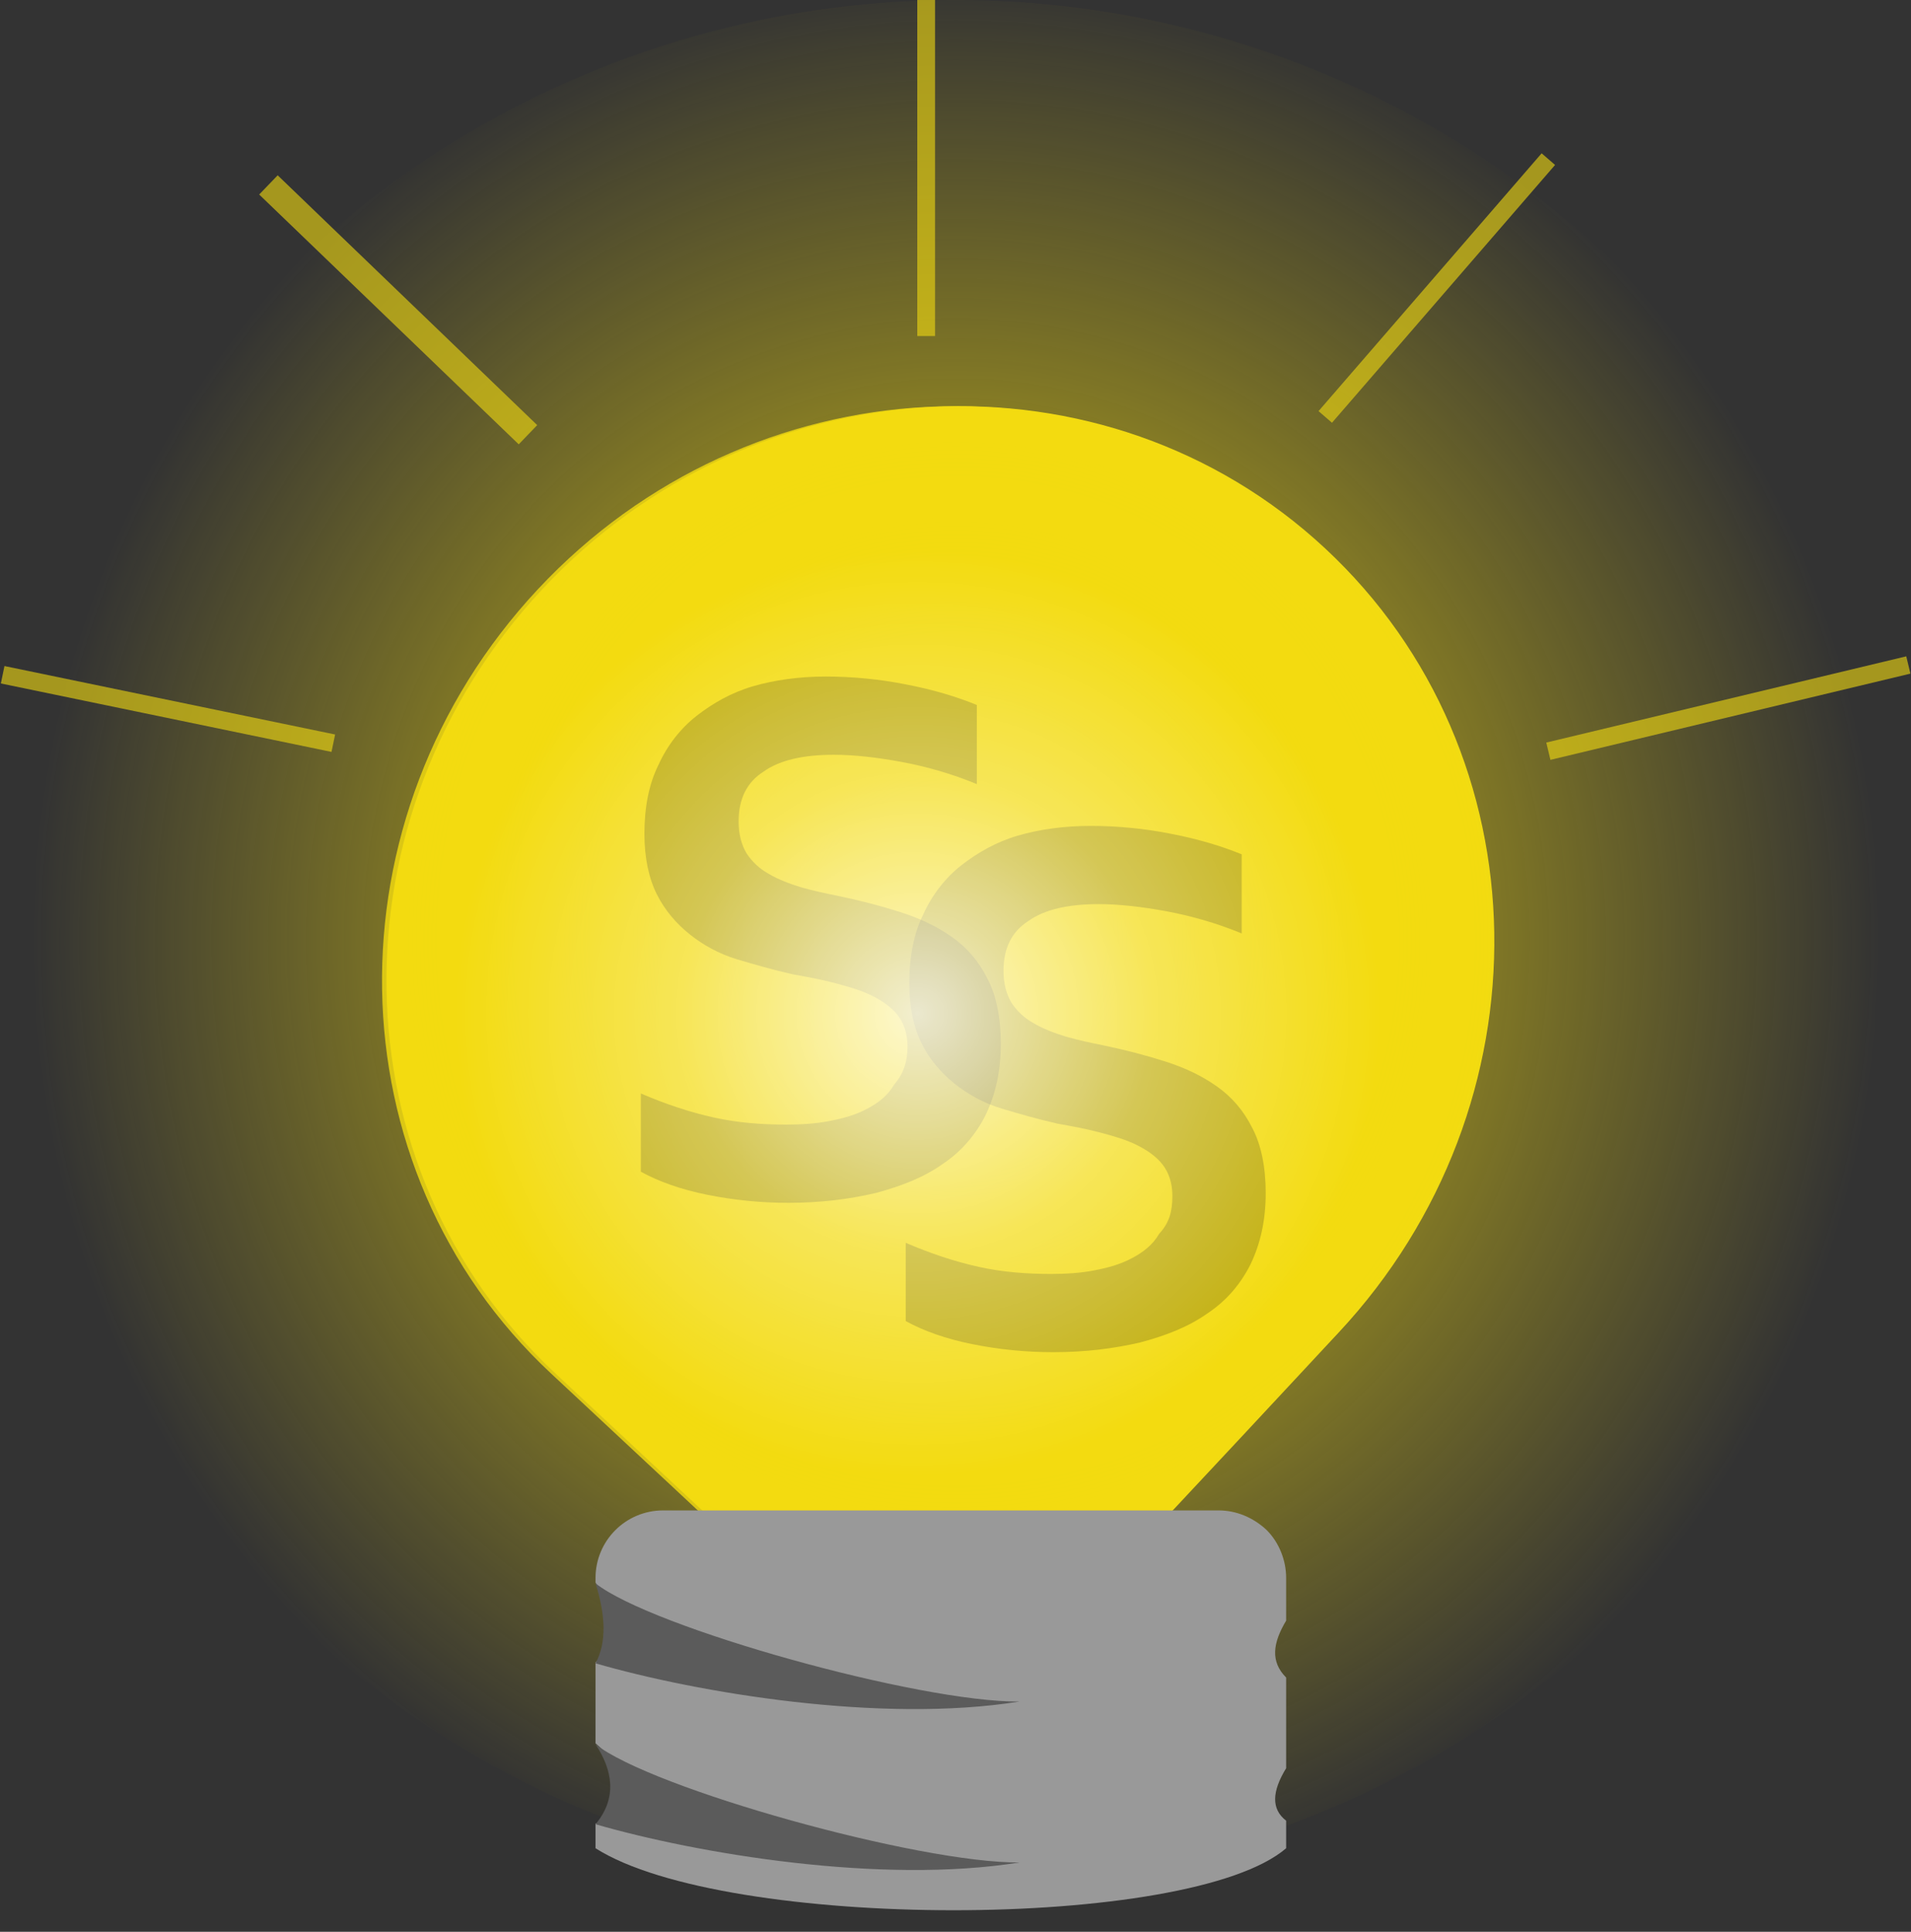 <?xml version="1.0" encoding="utf-8"?>
<!-- Generator: Adobe Illustrator 19.0.0, SVG Export Plug-In . SVG Version: 6.00 Build 0)  -->
<svg version="1.1" id="Layer_1" xmlns="http://www.w3.org/2000/svg" xmlns:xlink="http://www.w3.org/1999/xlink" x="0px" y="0px"
	 viewBox="-197 288.7 215 217.3" style="enable-background:new -197 288.7 215 217.3;" xml:space="preserve">
<rect x="-197" y="288.7" width="215" height="217.3" fill="#333333" stroke="none"/>
<style type="text/css">
	.st0{fill:#F2DB11;}
	.st1{fill:url(#SVGID_1_);}
	.st2{fill:#F2DB11;fill-opacity:0.811;}
	.st3{fill:#999999;}
	.st4{fill-opacity:0;}
	.st5{opacity:0.6;fill:none;stroke:#F2DB11;stroke-width:2;stroke-linejoin:round;stroke-miterlimit:10;}
	.st6{opacity:0.6;fill:none;stroke:#F2DB11;stroke-width:3;stroke-linejoin:round;stroke-miterlimit:10;}
	.st7{fill:#5B5B5B;}
	.st8{opacity:0.2;}
	.st9{fill:url(#SVGID_2_);}
</style>
<path class="st0" d="M-47.9,350.4L-47.9,350.4c24.8,23.1,25.4,62.6,1.5,88.2c-14.4,15.5-28.9,30.9-43.3,46.4
	c-14.9-13.9-29.9-27.9-44.8-41.8l0,0c-24.8-23.1-25.4-62.6-1.5-88.2l0,0C-112.1,329.4-72.6,327.4-47.9,350.4z"/>
<radialGradient id="SVGID_1_" cx="-139.148" cy="342.728" r="54.081" gradientTransform="matrix(1.923 0 0 2.018 178.127 -297.094)" gradientUnits="userSpaceOnUse">
	<stop  offset="0.162" style="stop-color:#F2DB11;stop-opacity:0.8"/>
	<stop  offset="0.687" style="stop-color:#F2DB11;stop-opacity:0.3"/>
	<stop  offset="1" style="stop-color:#F2DB11;stop-opacity:0"/>
</radialGradient>
<ellipse class="st1" cx="-89.5" cy="394.7" rx="107" ry="106"/>
<path class="st2" d="M-48.4,350.4L-48.4,350.4c24.8,23.1,25.4,62.6,1.5,88.2c-14.4,15.5-28.9,30.9-43.3,46.4
	c-14.9-13.9-29.9-27.9-44.8-41.8l0,0c-24.8-23.1-25.4-62.6-1.5-88.2l0,0C-112.6,329.4-73.2,327.4-48.4,350.4z"/>
<path class="st3" d="M-130,466.2L-130,466.2c0-4.2,3.4-7.6,7.6-7.6h62.5c2,0,3.9,0.8,5.4,2.2c1.4,1.4,2.2,3.4,2.2,5.4v4.8
	c-1.5,2.5-1.8,4.6,0,6.4v10.2c-1.6,2.6-1.7,4.6,0,5.9v3.1c-10.8,9.3-63.1,9.3-77.7,0l0-2.8c4.7,0.2,5.5-4.3,0-9l0-9.1
	c2.1-1.9,2.5-4.7,0-9V466.2z"/>
<path class="st4" d="M-92.8,326.5v-41.8"/>
<path class="st5" d="M-92.8,326.5v-37.8"/>
<path class="st4" d="M-196.7,364.6l37.2,7.7"/>
<path class="st5" d="M-196.7,364.6l37.2,7.7"/>
<path class="st4" d="M-166.8,309.5l29.2,28.1"/>
<path class="st6" d="M-166.8,309.5l29.2,28.1"/>
<path class="st4" d="M-47.9,335.6l25.1-29"/>
<path class="st5" d="M-47.9,335.6l25.1-29"/>
<path class="st4" d="M-22.8,373.2l40.5-9.7"/>
<path class="st5" d="M-22.8,373.2l40.5-9.7"/>
<path class="st7" d="M-82.3,498.2c-15.6,2.5-36.3-1-47.7-4.3c2.5-3,1.9-6.1,0-9C-123.7,489.9-93.6,498.3-82.3,498.2z"/>
<path class="st7" d="M-82.3,480.1c-15.6,2.5-36.3-1-47.7-4.3c1.3-2.4,1.1-5.5,0-9C-123.7,471.8-93.6,480.2-82.3,480.1z"/>
<g>
	<g class="st8">
		<path d="M-94.9,406.4c0-1.4-0.4-2.6-1.1-3.5c-0.7-0.9-1.7-1.6-2.9-2.2c-1.2-0.6-2.6-1-4.1-1.4c-1.5-0.4-3.1-0.7-4.8-1
			c-2.2-0.5-4.3-1.1-6.3-1.7s-3.8-1.6-5.3-2.8s-2.8-2.7-3.7-4.5c-0.9-1.8-1.4-4.1-1.4-6.8c0-3,0.5-5.6,1.6-7.8
			c1-2.2,2.5-4.1,4.3-5.5s3.9-2.6,6.3-3.3c2.4-0.7,5.2-1.1,8.2-1.1s6.1,0.3,9.1,0.9c3.1,0.6,5.7,1.4,7.9,2.3v8.9
			c-2.9-1.2-5.8-2-8.5-2.5s-5.3-0.8-7.6-0.8c-3.4,0-6.1,0.6-7.9,1.9c-1.9,1.2-2.8,3.1-2.8,5.6c0,1.4,0.3,2.6,0.9,3.6
			c0.6,0.9,1.4,1.7,2.5,2.3c1,0.6,2.3,1.1,3.6,1.5c1.4,0.4,2.8,0.7,4.3,1c2.4,0.5,4.7,1.1,6.9,1.8c2.2,0.7,4.1,1.6,5.8,2.8
			c1.7,1.2,3,2.7,4,4.7c1,1.9,1.5,4.4,1.5,7.3c0,3.1-0.6,5.7-1.7,8c-1.1,2.2-2.7,4.1-4.8,5.5c-2.1,1.5-4.6,2.5-7.6,3.3
			c-3,0.7-6.2,1.1-9.8,1.1c-3.1,0-6.1-0.3-9.1-0.9c-3-0.6-5.5-1.5-7.5-2.6v-8.8c2.8,1.2,5.5,2.1,8.2,2.7s5.4,0.8,8.2,0.8
			c1.6,0,3.3-0.1,4.8-0.4c1.6-0.3,3-0.7,4.3-1.4c1.3-0.7,2.3-1.5,3-2.7C-95.3,409.4-94.9,408.1-94.9,406.4z"/>
	</g>
	<g class="st8">
		<path d="M-65.1,423.2c0-1.4-0.4-2.6-1.1-3.5c-0.7-0.9-1.7-1.6-2.9-2.2c-1.2-0.6-2.6-1-4.1-1.4c-1.5-0.4-3.1-0.7-4.8-1
			c-2.2-0.5-4.3-1.1-6.3-1.7s-3.8-1.6-5.3-2.8s-2.8-2.7-3.7-4.5c-0.9-1.8-1.4-4.1-1.4-6.8c0-3,0.5-5.6,1.6-7.8
			c1-2.2,2.5-4.1,4.3-5.5s3.9-2.6,6.3-3.3c2.4-0.7,5.2-1.1,8.2-1.1s6.1,0.3,9.1,0.9c3.1,0.6,5.7,1.4,7.9,2.3v8.9
			c-2.9-1.2-5.8-2-8.5-2.5s-5.3-0.8-7.6-0.8c-3.4,0-6.1,0.6-7.9,1.9c-1.9,1.2-2.8,3.1-2.8,5.6c0,1.4,0.3,2.6,0.9,3.6
			c0.6,0.9,1.4,1.7,2.5,2.3c1,0.6,2.3,1.1,3.6,1.5c1.4,0.4,2.8,0.7,4.3,1c2.4,0.5,4.7,1.1,6.9,1.8c2.2,0.7,4.1,1.6,5.8,2.8
			c1.7,1.2,3,2.7,4,4.7c1,1.9,1.5,4.4,1.5,7.3c0,3.1-0.6,5.7-1.7,8c-1.1,2.2-2.7,4.1-4.8,5.5c-2.1,1.5-4.6,2.5-7.6,3.3
			c-3,0.7-6.2,1.1-9.8,1.1c-3.1,0-6.1-0.3-9.1-0.9c-3-0.6-5.5-1.5-7.5-2.6v-8.8c2.8,1.2,5.5,2.1,8.2,2.7s5.4,0.8,8.2,0.8
			c1.6,0,3.3-0.1,4.8-0.4c1.6-0.3,3-0.7,4.3-1.4c1.3-0.7,2.3-1.5,3-2.7C-65.4,426.2-65.1,424.9-65.1,423.2z"/>
	</g>
</g>
<radialGradient id="SVGID_2_" cx="-93.785" cy="402.693" r="54.081" gradientUnits="userSpaceOnUse">
	<stop  offset="0" style="stop-color:#FFFFFF;stop-opacity:0.8"/>
	<stop  offset="0.489" style="stop-color:#FFFFFF;stop-opacity:0.3"/>
	<stop  offset="0.962" style="stop-color:#FFFFFF;stop-opacity:0"/>
</radialGradient>
<ellipse class="st9" cx="-93.8" cy="402.7" rx="55.6" ry="52.5"/>
</svg>
